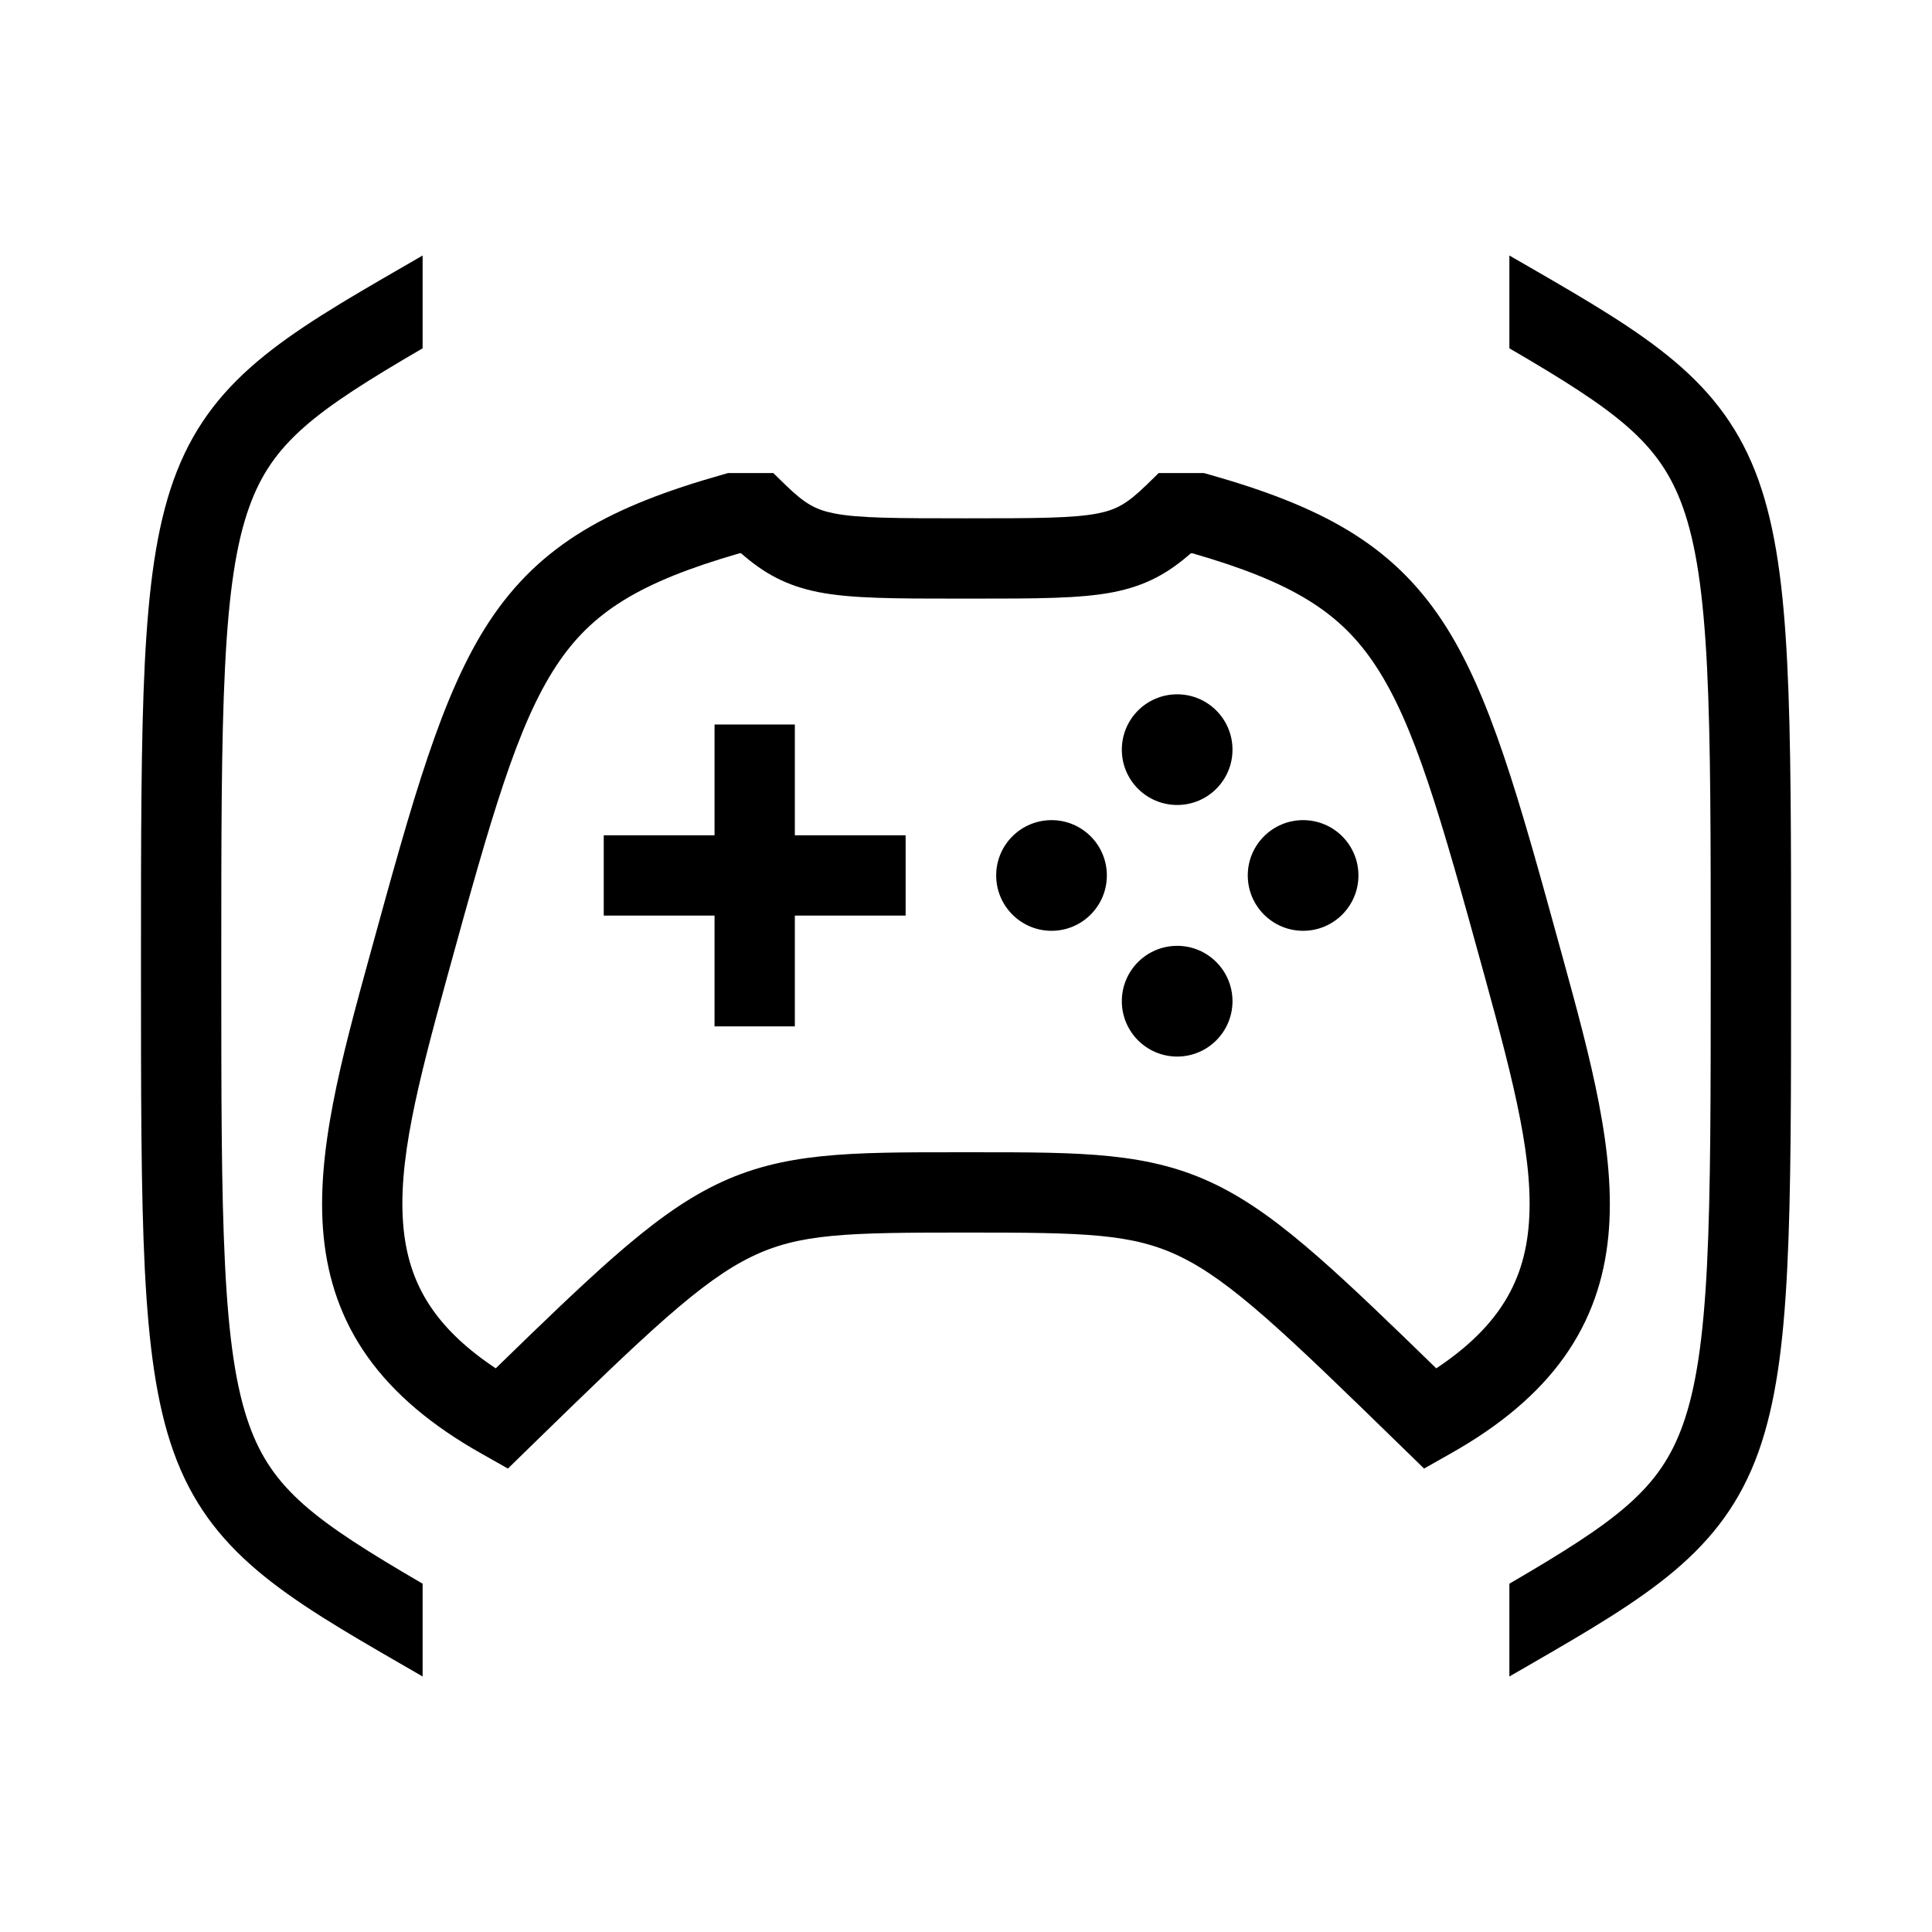 <svg width="48" height="48" viewBox="0 0 32 32" xmlns="http://www.w3.org/2000/svg"><path d="M25 4.232V5.769C26.791 6.813 27.492 7.333 27.874 8.402C28.09 9.007 28.212 9.82 28.274 11.053C28.335 12.282 28.335 13.868 28.335 16C28.335 18.132 28.335 19.718 28.274 20.947C28.212 22.18 28.09 22.993 27.874 23.597C27.492 24.667 26.791 25.187 25 26.231V27.768L25.333 27.576C27.294 26.443 28.532 25.71 29.127 24.045C29.41 23.251 29.539 22.278 29.602 21.013C29.666 19.747 29.666 18.128 29.666 16.019V15.981C29.666 13.872 29.666 12.253 29.602 10.987C29.539 9.721 29.41 8.749 29.127 7.955C28.532 6.29 27.294 5.557 25.333 4.424L25 4.232Z" fill="#000000" class="bmwfcol"/><path d="M7 26.231V27.768L6.668 27.576C4.706 26.444 3.469 25.71 2.874 24.045C2.59 23.251 2.462 22.279 2.398 21.013C2.335 19.747 2.335 18.128 2.335 16.019V15.981C2.335 13.872 2.335 12.253 2.398 10.987C2.462 9.722 2.59 8.749 2.874 7.955C3.469 6.29 4.706 5.557 6.668 4.424L7 4.232V5.769C5.209 6.813 4.508 7.333 4.126 8.403C3.91 9.007 3.788 9.82 3.727 11.053C3.665 12.282 3.665 13.868 3.665 16C3.665 18.132 3.665 19.718 3.727 20.947C3.788 22.18 3.91 22.993 4.126 23.598C4.508 24.667 5.209 25.187 7 26.231Z" fill="#000000" class="bmwfcol"/><path d="M18.581 12.417C18.581 11.91 18.991 11.5 19.498 11.5C20.004 11.5 20.414 11.91 20.414 12.417C20.414 12.923 20.004 13.333 19.498 13.333C18.991 13.333 18.581 12.923 18.581 12.417Z" fill="#000000" class="bmwfcol"/><path d="M11.835 12V13.835H10V15.165H11.835V17H13.165V15.165H15V13.835H13.165V12H11.835Z" fill="#000000" class="bmwfcol"/><path d="M17.417 13.584C16.91 13.584 16.5 13.994 16.5 14.5C16.5 15.006 16.91 15.417 17.417 15.417C17.923 15.417 18.333 15.006 18.333 14.5C18.333 13.994 17.923 13.584 17.417 13.584Z" fill="#000000" class="bmwfcol"/><path d="M21.584 13.584C21.077 13.584 20.667 13.994 20.667 14.5C20.667 15.006 21.077 15.417 21.584 15.417C22.09 15.417 22.5 15.006 22.5 14.5C22.5 13.994 22.09 13.584 21.584 13.584Z" fill="#000000" class="bmwfcol"/><path d="M19.498 15.666C18.991 15.666 18.581 16.077 18.581 16.583C18.581 17.089 18.991 17.5 19.498 17.5C20.004 17.5 20.414 17.089 20.414 16.583C20.414 16.077 20.004 15.666 19.498 15.666Z" fill="#000000" class="bmwfcol"/><path d="M13.002 8.024L12.808 7.835L12.06 7.835L11.972 7.86C10.116 8.385 8.95 9.01 8.103 10.295C7.316 11.492 6.838 13.23 6.135 15.788L6.125 15.824C5.656 17.53 5.225 19.104 5.36 20.475C5.43 21.186 5.65 21.856 6.089 22.474C6.524 23.085 7.149 23.612 7.979 24.079L8.413 24.324L8.769 23.976C9.736 23.034 10.443 22.345 11.028 21.832C11.611 21.32 12.04 21.013 12.444 20.817C13.239 20.429 14.026 20.415 16 20.415C17.973 20.415 18.761 20.429 19.556 20.817C19.959 21.013 20.388 21.32 20.971 21.832C21.556 22.345 22.263 23.034 23.23 23.976L23.587 24.324L24.02 24.079C24.85 23.612 25.475 23.085 25.91 22.474C26.349 21.856 26.57 21.186 26.639 20.475C26.774 19.104 26.343 17.53 25.874 15.824L25.864 15.788C25.161 13.23 24.683 11.492 23.896 10.295C23.05 9.01 21.883 8.385 20.028 7.86L19.939 7.835L19.192 7.835L18.998 8.024C18.672 8.341 18.495 8.442 18.181 8.504C17.779 8.582 17.188 8.585 16 8.585C14.811 8.585 14.22 8.582 13.819 8.504C13.504 8.442 13.327 8.341 13.002 8.024ZM9.214 11.027C9.796 10.143 10.584 9.645 12.246 9.165L12.276 9.165C12.646 9.49 13.017 9.702 13.564 9.809C14.109 9.915 14.838 9.915 15.907 9.915H16.093C17.162 9.915 17.89 9.915 18.435 9.809C18.983 9.702 19.353 9.49 19.723 9.165L19.753 9.165C21.416 9.645 22.203 10.143 22.785 11.027C23.432 12.009 23.857 13.504 24.592 16.176C25.082 17.961 25.421 19.271 25.316 20.345C25.266 20.855 25.114 21.297 24.826 21.703C24.596 22.027 24.265 22.348 23.789 22.664C23.008 21.904 22.384 21.302 21.848 20.832C21.229 20.289 20.697 19.893 20.138 19.621C19.037 19.084 17.929 19.085 16.136 19.085H15.863C14.07 19.085 12.962 19.084 11.861 19.621C11.302 19.893 10.77 20.289 10.151 20.832C9.616 21.302 8.991 21.904 8.211 22.664C7.735 22.348 7.403 22.027 7.173 21.703C6.885 21.297 6.734 20.855 6.684 20.345C6.578 19.271 6.917 17.961 7.408 16.176C8.142 13.504 8.568 12.009 9.214 11.027Z" fill="#000000" class="bmwfcol"/><title>controller_and_brackets_lt_48</title></svg>